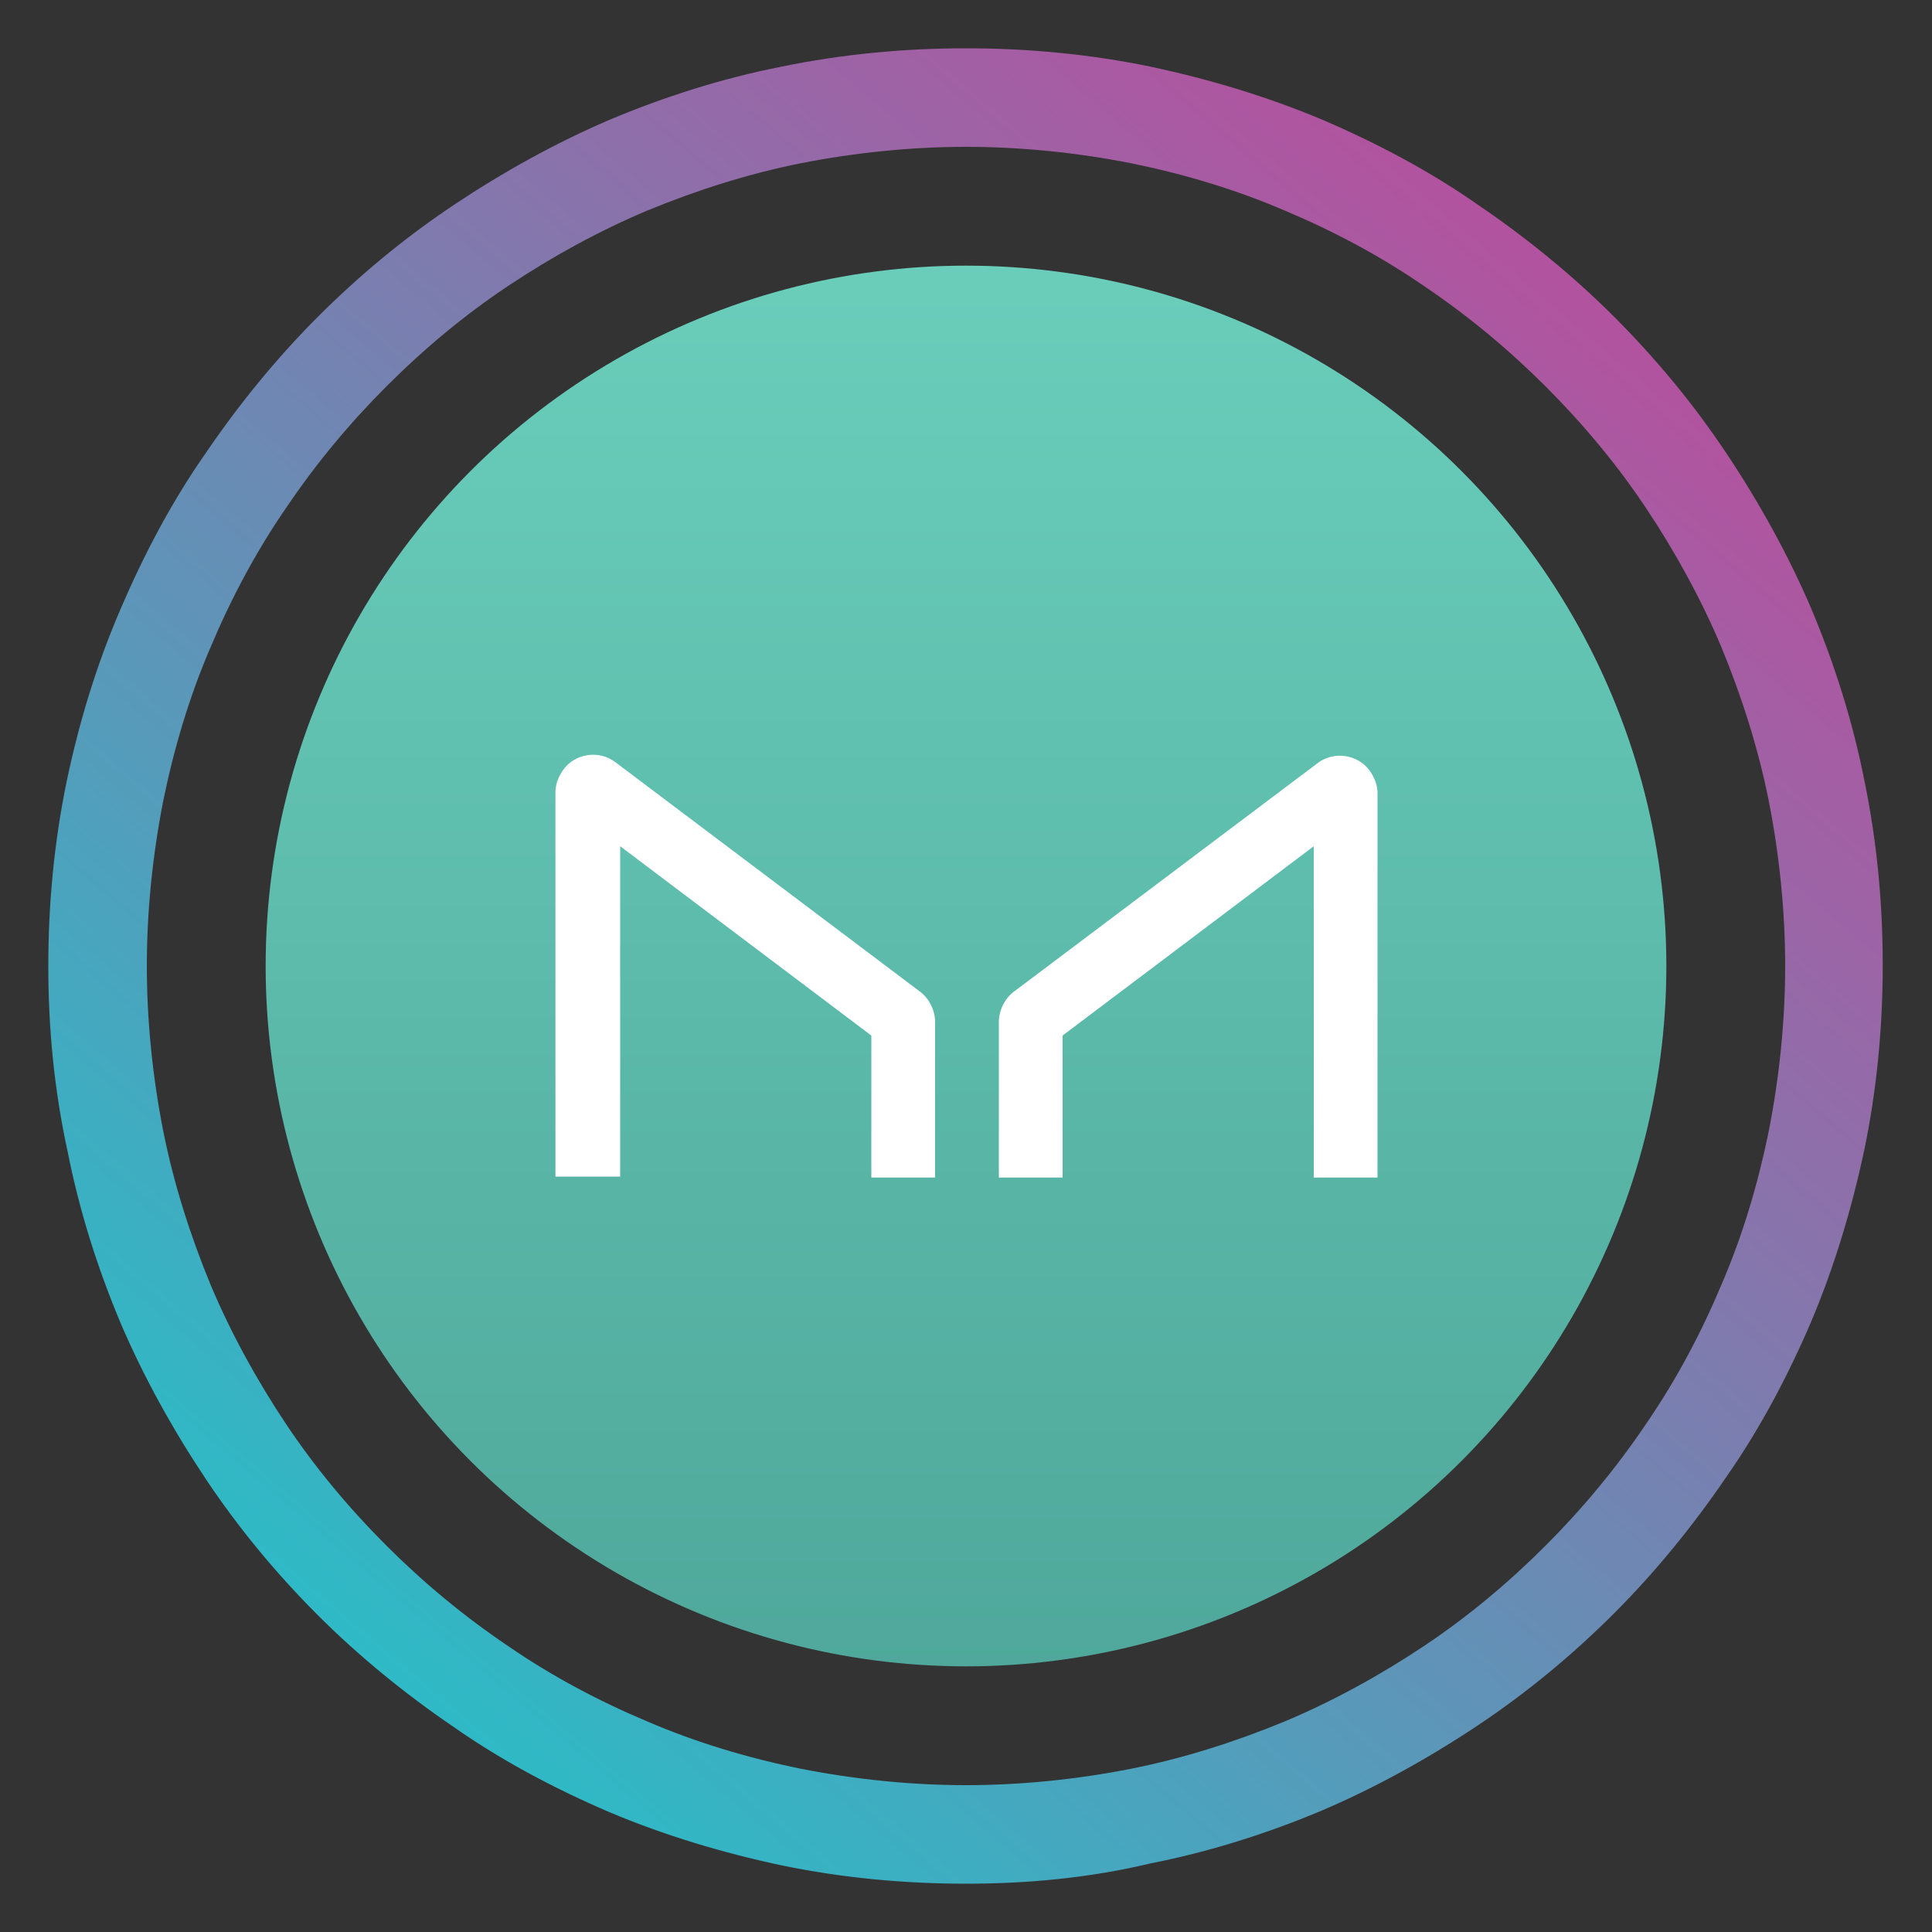 <svg xmlns="http://www.w3.org/2000/svg" viewBox="0 0 200 200"><rect x="0" y="0" width="200" height="200" fill="#333333" stroke="none"/><linearGradient id="a" x1=".253" x2=".036" y1="199.987" y2="199.732" gradientTransform="matrix(560 0 0 -560.001 20.001 112020.195)" gradientUnits="userSpaceOnUse"><stop offset="0" stop-color="#b6509e"/><stop offset="1" stop-color="#2ebac6"/></linearGradient><path fill="url(#a)" d="M100 195c-6.4 0-12.8-.6-19.1-1.9-6.1-1.3-12.1-3.1-17.8-5.5-5.6-2.4-11.1-5.3-16.1-8.8-5-3.4-9.8-7.3-14.1-11.6-4.3-4.3-8.2-9-11.6-14.1-3.4-5.1-6.4-10.5-8.8-16.1-2.4-5.7-4.3-11.7-5.5-17.8-1.4-6.4-2-12.8-2-19.2 0-6.4.6-12.8 1.9-19.1C8.2 74.7 10 68.8 12.5 63c2.4-5.6 5.3-11.1 8.8-16.1 3.4-5 7.3-9.8 11.6-14.1 4.3-4.3 9-8.2 14.1-11.6 5.1-3.4 10.5-6.4 16.1-8.8 5.7-2.4 11.7-4.3 17.8-5.5C87.2 5.6 93.6 5 100 5c6.4 0 12.8.6 19.1 1.9 6.1 1.3 12.1 3.1 17.8 5.5 5.6 2.4 11.1 5.3 16.1 8.8 5 3.4 9.8 7.3 14.1 11.6 4.3 4.3 8.2 9 11.6 14.1 3.4 5.1 6.4 10.5 8.8 16.1 2.4 5.7 4.3 11.7 5.5 17.8 1.3 6.3 1.9 12.7 1.9 19.1 0 6.4-.6 12.8-1.9 19.1-1.3 6.1-3.1 12.1-5.5 17.8-2.4 5.6-5.3 11.1-8.8 16.1-3.4 5-7.3 9.8-11.6 14.1-4.3 4.3-9 8.2-14.1 11.6-5.1 3.4-10.5 6.4-16.1 8.8-5.7 2.4-11.7 4.3-17.8 5.5-6.3 1.5-12.7 2.1-19.1 2.1zm0-179.8c-5.7 0-11.5.6-17.1 1.7-5.5 1.1-10.8 2.8-15.9 4.9-5 2.1-9.9 4.8-14.4 7.8S43.9 36.1 40 40c-3.8 3.8-7.3 8-10.4 12.6-3.1 4.5-5.7 9.4-7.8 14.4-2.2 5.1-3.8 10.5-4.9 15.9-1.1 5.6-1.7 11.4-1.7 17.1 0 5.7.6 11.5 1.7 17.1 1.1 5.5 2.8 10.8 4.9 15.9 2.1 5 4.8 9.9 7.8 14.4s6.5 8.7 10.4 12.6c3.8 3.8 8 7.3 12.6 10.4 4.5 3.1 9.4 5.7 14.4 7.8 5.1 2.2 10.5 3.8 15.9 4.9 5.6 1.1 11.4 1.7 17.1 1.7 5.7 0 11.5-.6 17.1-1.7 5.5-1.1 10.8-2.8 15.9-4.9 5-2.1 9.9-4.8 14.4-7.8s8.7-6.5 12.6-10.4c3.8-3.8 7.3-8 10.4-12.6 3.1-4.5 5.7-9.4 7.8-14.4 2.2-5.1 3.8-10.5 4.9-15.9 1.1-5.6 1.7-11.4 1.7-17.1 0-5.7-.6-11.5-1.7-17.1-1.1-5.5-2.8-10.8-4.9-15.9-2.1-5-4.8-9.9-7.8-14.4S163.9 43.9 160 40c-3.8-3.8-8-7.3-12.6-10.4-4.5-3.1-9.4-5.7-14.4-7.8-5.1-2.2-10.5-3.8-15.9-4.9-5.6-1.1-11.4-1.7-17.1-1.7z"/><linearGradient id="b" x1=".035" x2=".035" y1="199.797" y2="200.134" gradientTransform="matrix(430 0 0 -430 85 86085)" gradientUnits="userSpaceOnUse"><stop offset="0" stop-color="#4fa89b"/><stop offset="1" stop-color="#6acebb"/></linearGradient><circle cx="100" cy="100" r="72.5" fill="url(#b)"/><path fill="#fff" d="M64.2 121.9V87.6l26 19.6v14.7h6.6v-16.1c0-1.2-.6-2.4-1.5-3.1L63.7 78.9c-1.7-1.3-4.2-.9-5.4.8-.5.7-.8 1.5-.8 2.3v39.8h6.7zm71.8 0V87.6l-26 19.6v14.7h-6.6v-16.1c0-1.2.6-2.4 1.5-3.1L136.4 79c1.7-1.3 4.2-.9 5.4.8.5.7.8 1.5.8 2.3v39.8H136z"/></svg>
